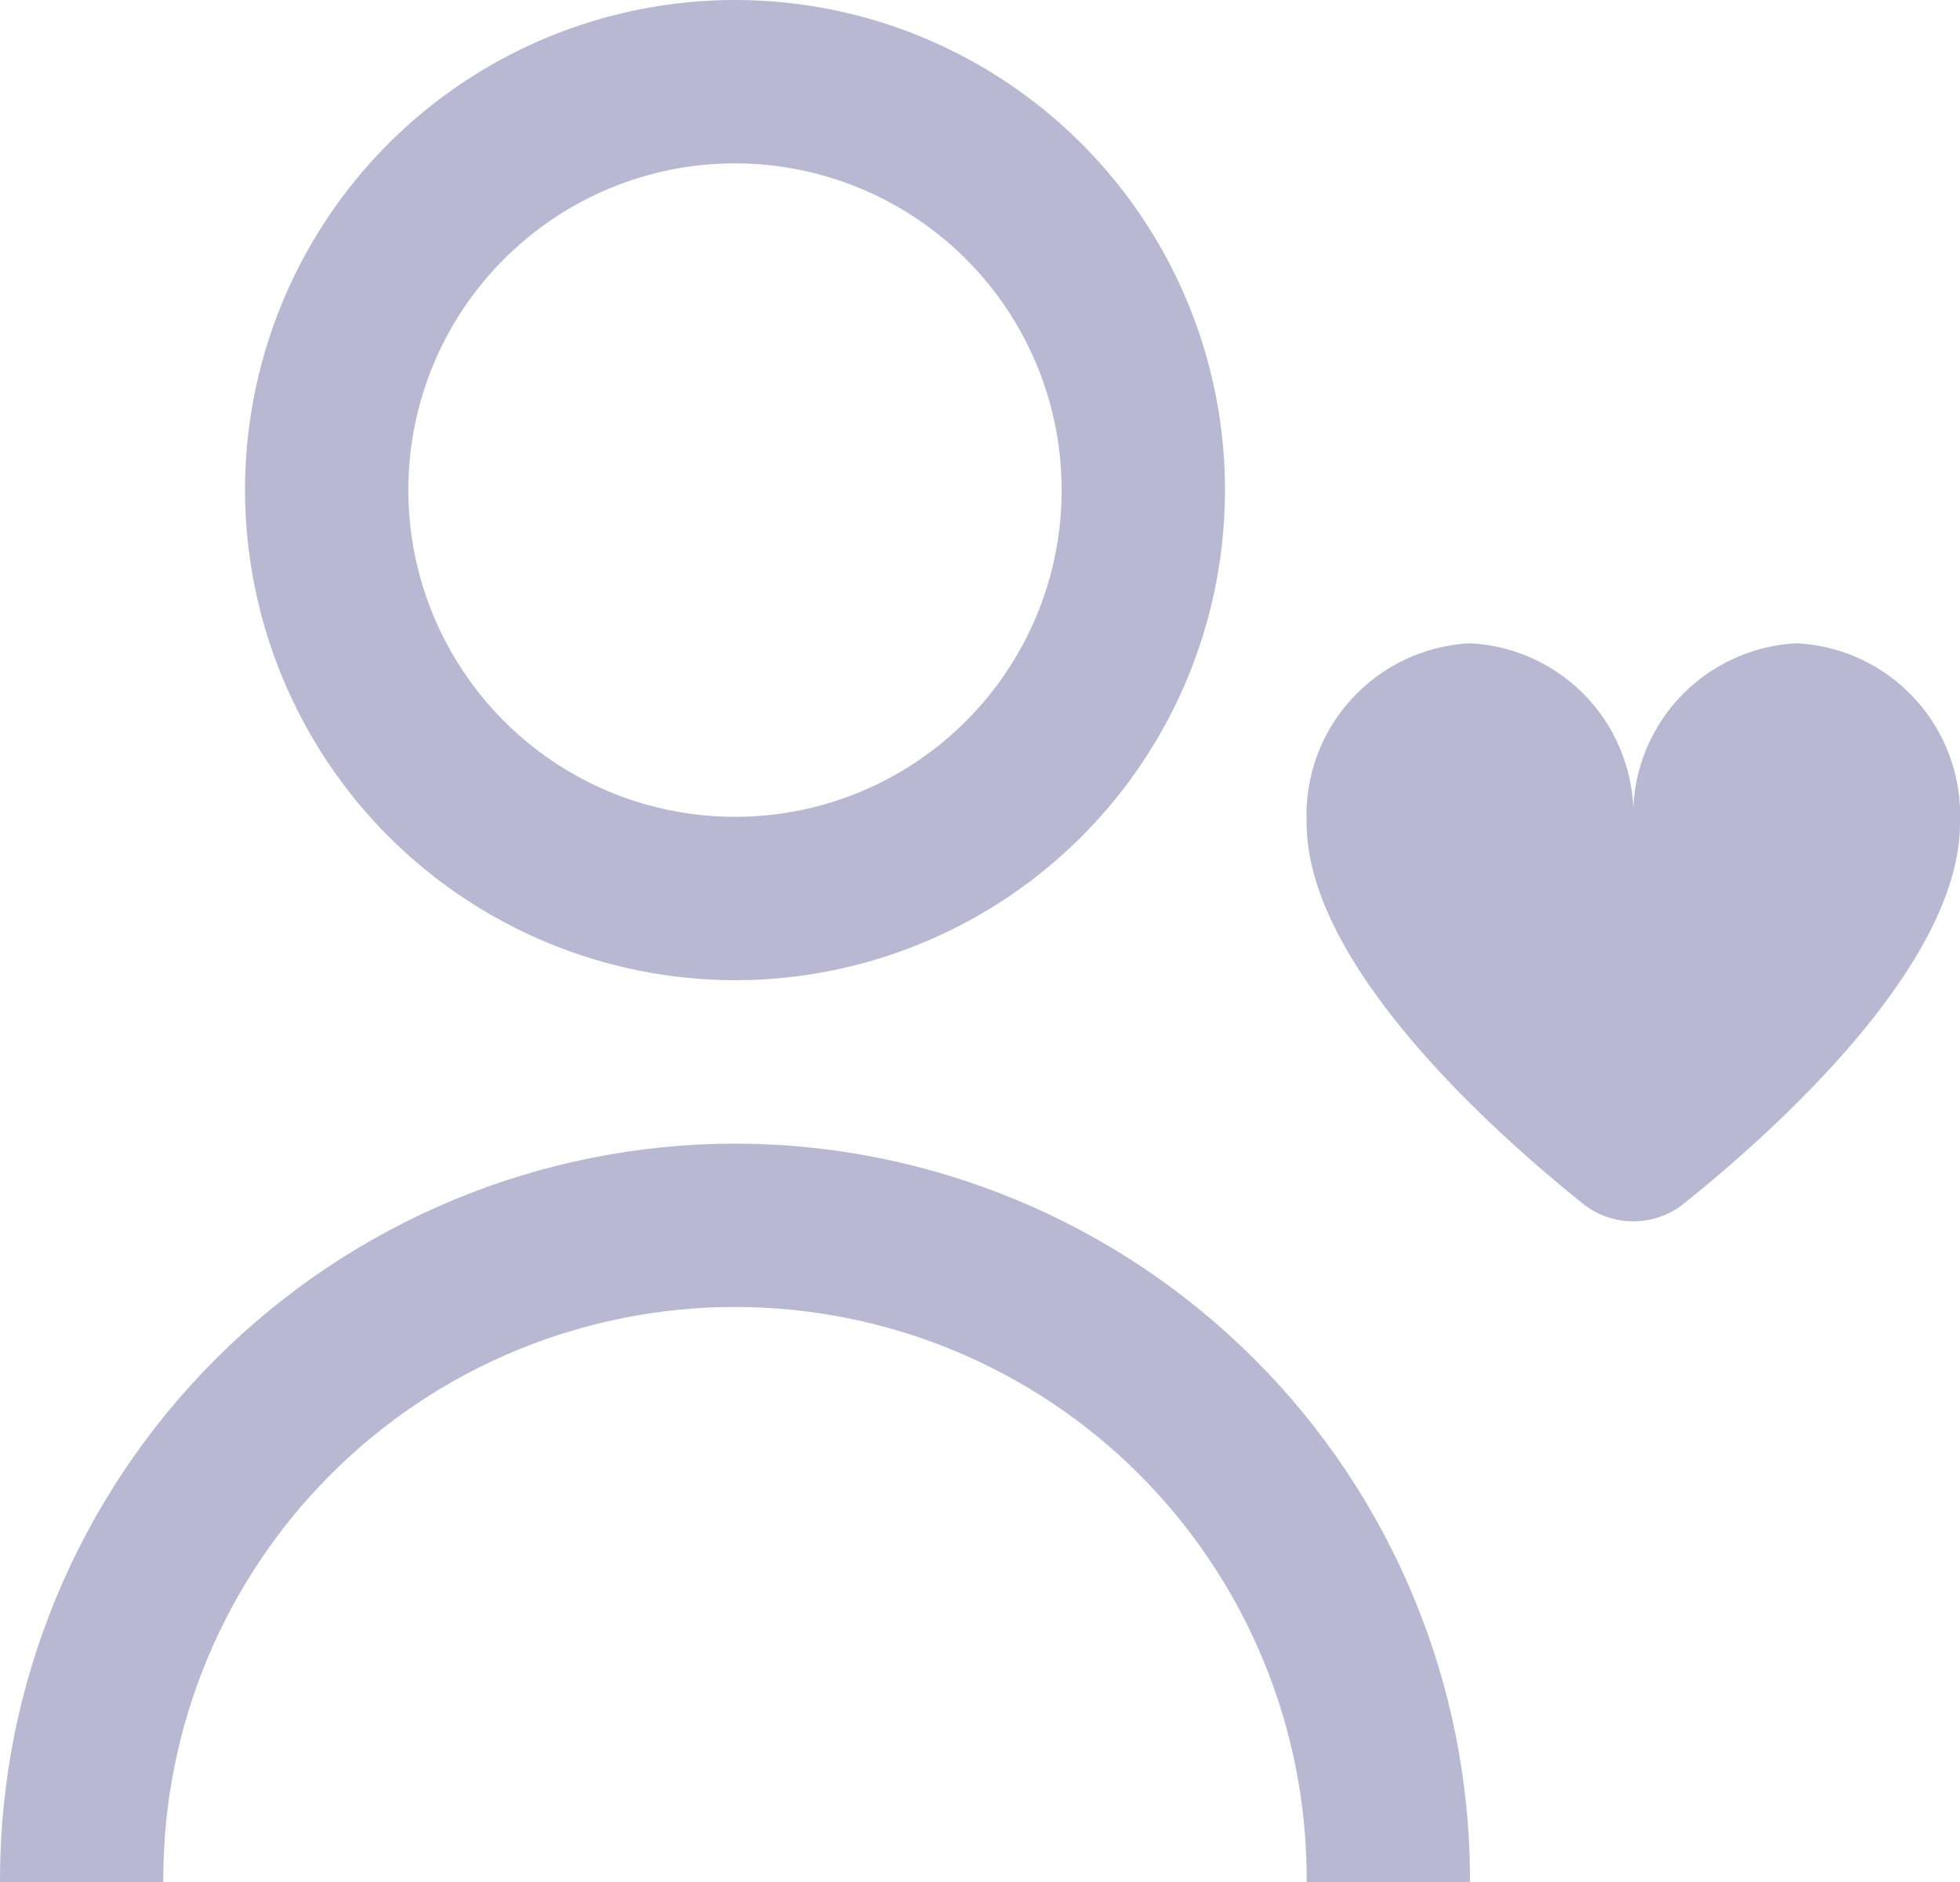 <svg width="25" height="24" viewBox="0 0 25 24" fill="none" xmlns="http://www.w3.org/2000/svg">
<g clip-path="url(#clip0_385_450)">
<path d="M9.375 12.5C10.611 12.5 11.819 12.133 12.847 11.447C13.875 10.76 14.676 9.784 15.149 8.642C15.622 7.5 15.746 6.243 15.505 5.031C15.264 3.818 14.668 2.705 13.794 1.831C12.92 0.957 11.807 0.361 10.594 0.12C9.382 -0.121 8.125 0.003 6.983 0.476C5.841 0.949 4.865 1.75 4.178 2.778C3.492 3.805 3.125 5.014 3.125 6.25C3.127 7.907 3.786 9.496 4.957 10.668C6.129 11.839 7.718 12.498 9.375 12.5ZM9.375 2.083C10.199 2.083 11.005 2.328 11.69 2.786C12.375 3.243 12.909 3.894 13.225 4.655C13.54 5.417 13.622 6.255 13.462 7.063C13.301 7.871 12.904 8.614 12.321 9.196C11.739 9.779 10.996 10.176 10.188 10.337C9.38 10.497 8.542 10.415 7.78 10.1C7.019 9.784 6.368 9.25 5.911 8.565C5.453 7.88 5.208 7.074 5.208 6.25C5.208 5.145 5.647 4.085 6.429 3.304C7.21 2.522 8.27 2.083 9.375 2.083Z" fill="#b8b8d2"/>
<path d="M9.375 14.584C6.89 14.586 4.507 15.575 2.749 17.333C0.992 19.09 0.003 21.473 0 23.959C0 24.235 0.11 24.5 0.305 24.695C0.5 24.89 0.765 25 1.042 25C1.318 25 1.583 24.89 1.778 24.695C1.974 24.5 2.083 24.235 2.083 23.959C2.083 22.025 2.852 20.17 4.219 18.802C5.586 17.435 7.441 16.667 9.375 16.667C11.309 16.667 13.164 17.435 14.531 18.802C15.898 20.17 16.667 22.025 16.667 23.959C16.667 24.235 16.776 24.5 16.972 24.695C17.167 24.89 17.432 25 17.708 25C17.985 25 18.25 24.89 18.445 24.695C18.64 24.5 18.75 24.235 18.75 23.959C18.747 21.473 17.758 19.09 16.001 17.333C14.243 15.575 11.861 14.586 9.375 14.584Z" fill="#b8b8d2"/>
<path d="M22.916 8.203C22.337 8.232 21.792 8.489 21.401 8.919C21.011 9.348 20.807 9.915 20.833 10.495C20.859 9.915 20.655 9.348 20.265 8.919C19.874 8.489 19.329 8.232 18.75 8.203C18.17 8.232 17.625 8.489 17.235 8.919C16.844 9.348 16.64 9.915 16.666 10.495C16.666 12.297 19.016 14.408 20.187 15.348C20.37 15.495 20.598 15.575 20.833 15.575C21.068 15.575 21.296 15.495 21.479 15.348C22.65 14.41 25 12.297 25 10.495C25.026 9.915 24.822 9.348 24.431 8.919C24.041 8.489 23.496 8.232 22.916 8.203Z" fill="#b8b8d2"/>
</g>
<defs>
<clipPath id="clip0_385_450">
<rect width="25" height="24" fill="#b8b8d2"/>
</clipPath>
</defs>
</svg>